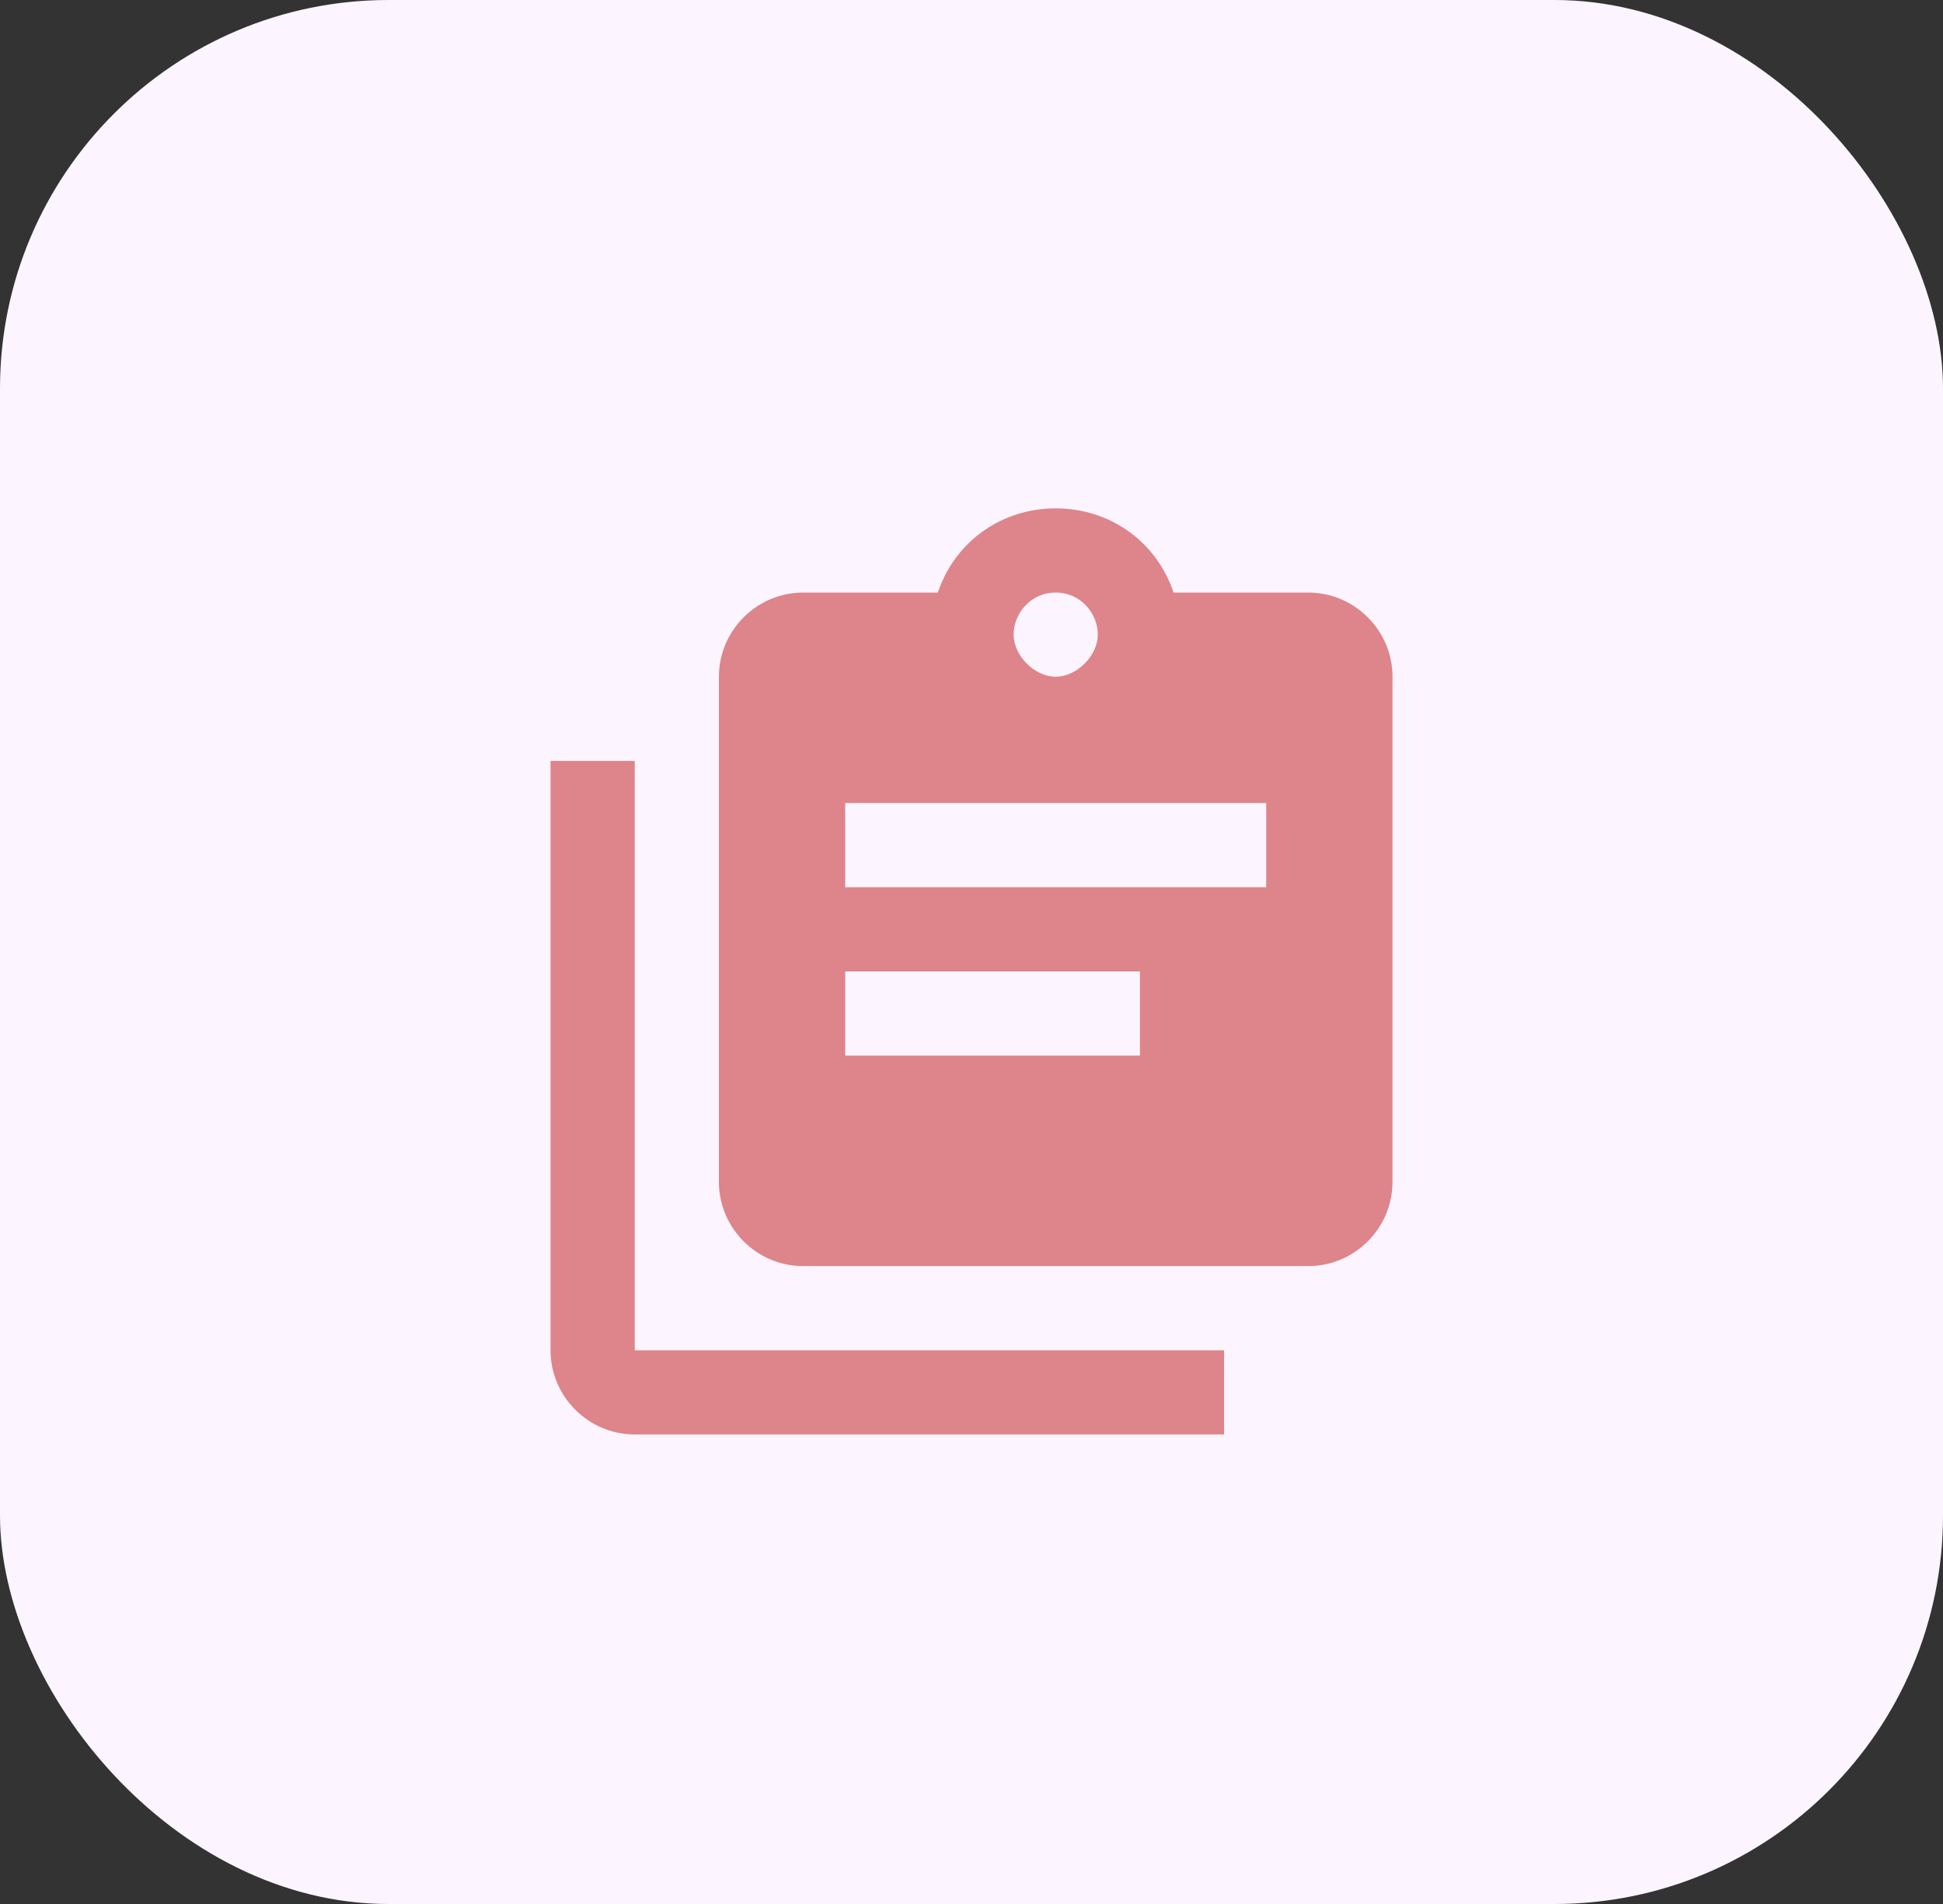<svg width="50" height="49" viewBox="0 0 50 49" fill="none" xmlns="http://www.w3.org/2000/svg">
<rect x="0" y="0" width="50" height="49" fill="#333333" stroke="none"/>
<rect width="50" height="49" rx="10" fill="#FCF5FF"/>
<path d="M33.667 15.25H30.2C29.767 13.95 28.575 13.083 27.167 13.083C25.759 13.083 24.567 13.95 24.134 15.25H20.667C19.475 15.25 18.5 16.225 18.5 17.416V30.416C18.5 31.608 19.475 32.583 20.667 32.583H33.667C34.859 32.583 35.834 31.608 35.834 30.416V17.416C35.834 16.225 34.859 15.25 33.667 15.25ZM27.167 15.25C27.817 15.25 28.25 15.791 28.25 16.333C28.25 16.875 27.709 17.416 27.167 17.416C26.625 17.416 26.084 16.875 26.084 16.333C26.084 15.791 26.517 15.25 27.167 15.25ZM29.334 27.166H21.75V25H29.334M32.584 22.833H21.75V20.666H32.584M16.334 34.75H31.5V36.916H16.334C15.142 36.916 14.167 35.941 14.167 34.75V19.583H16.334" fill="#DE848B"/>
</svg>
